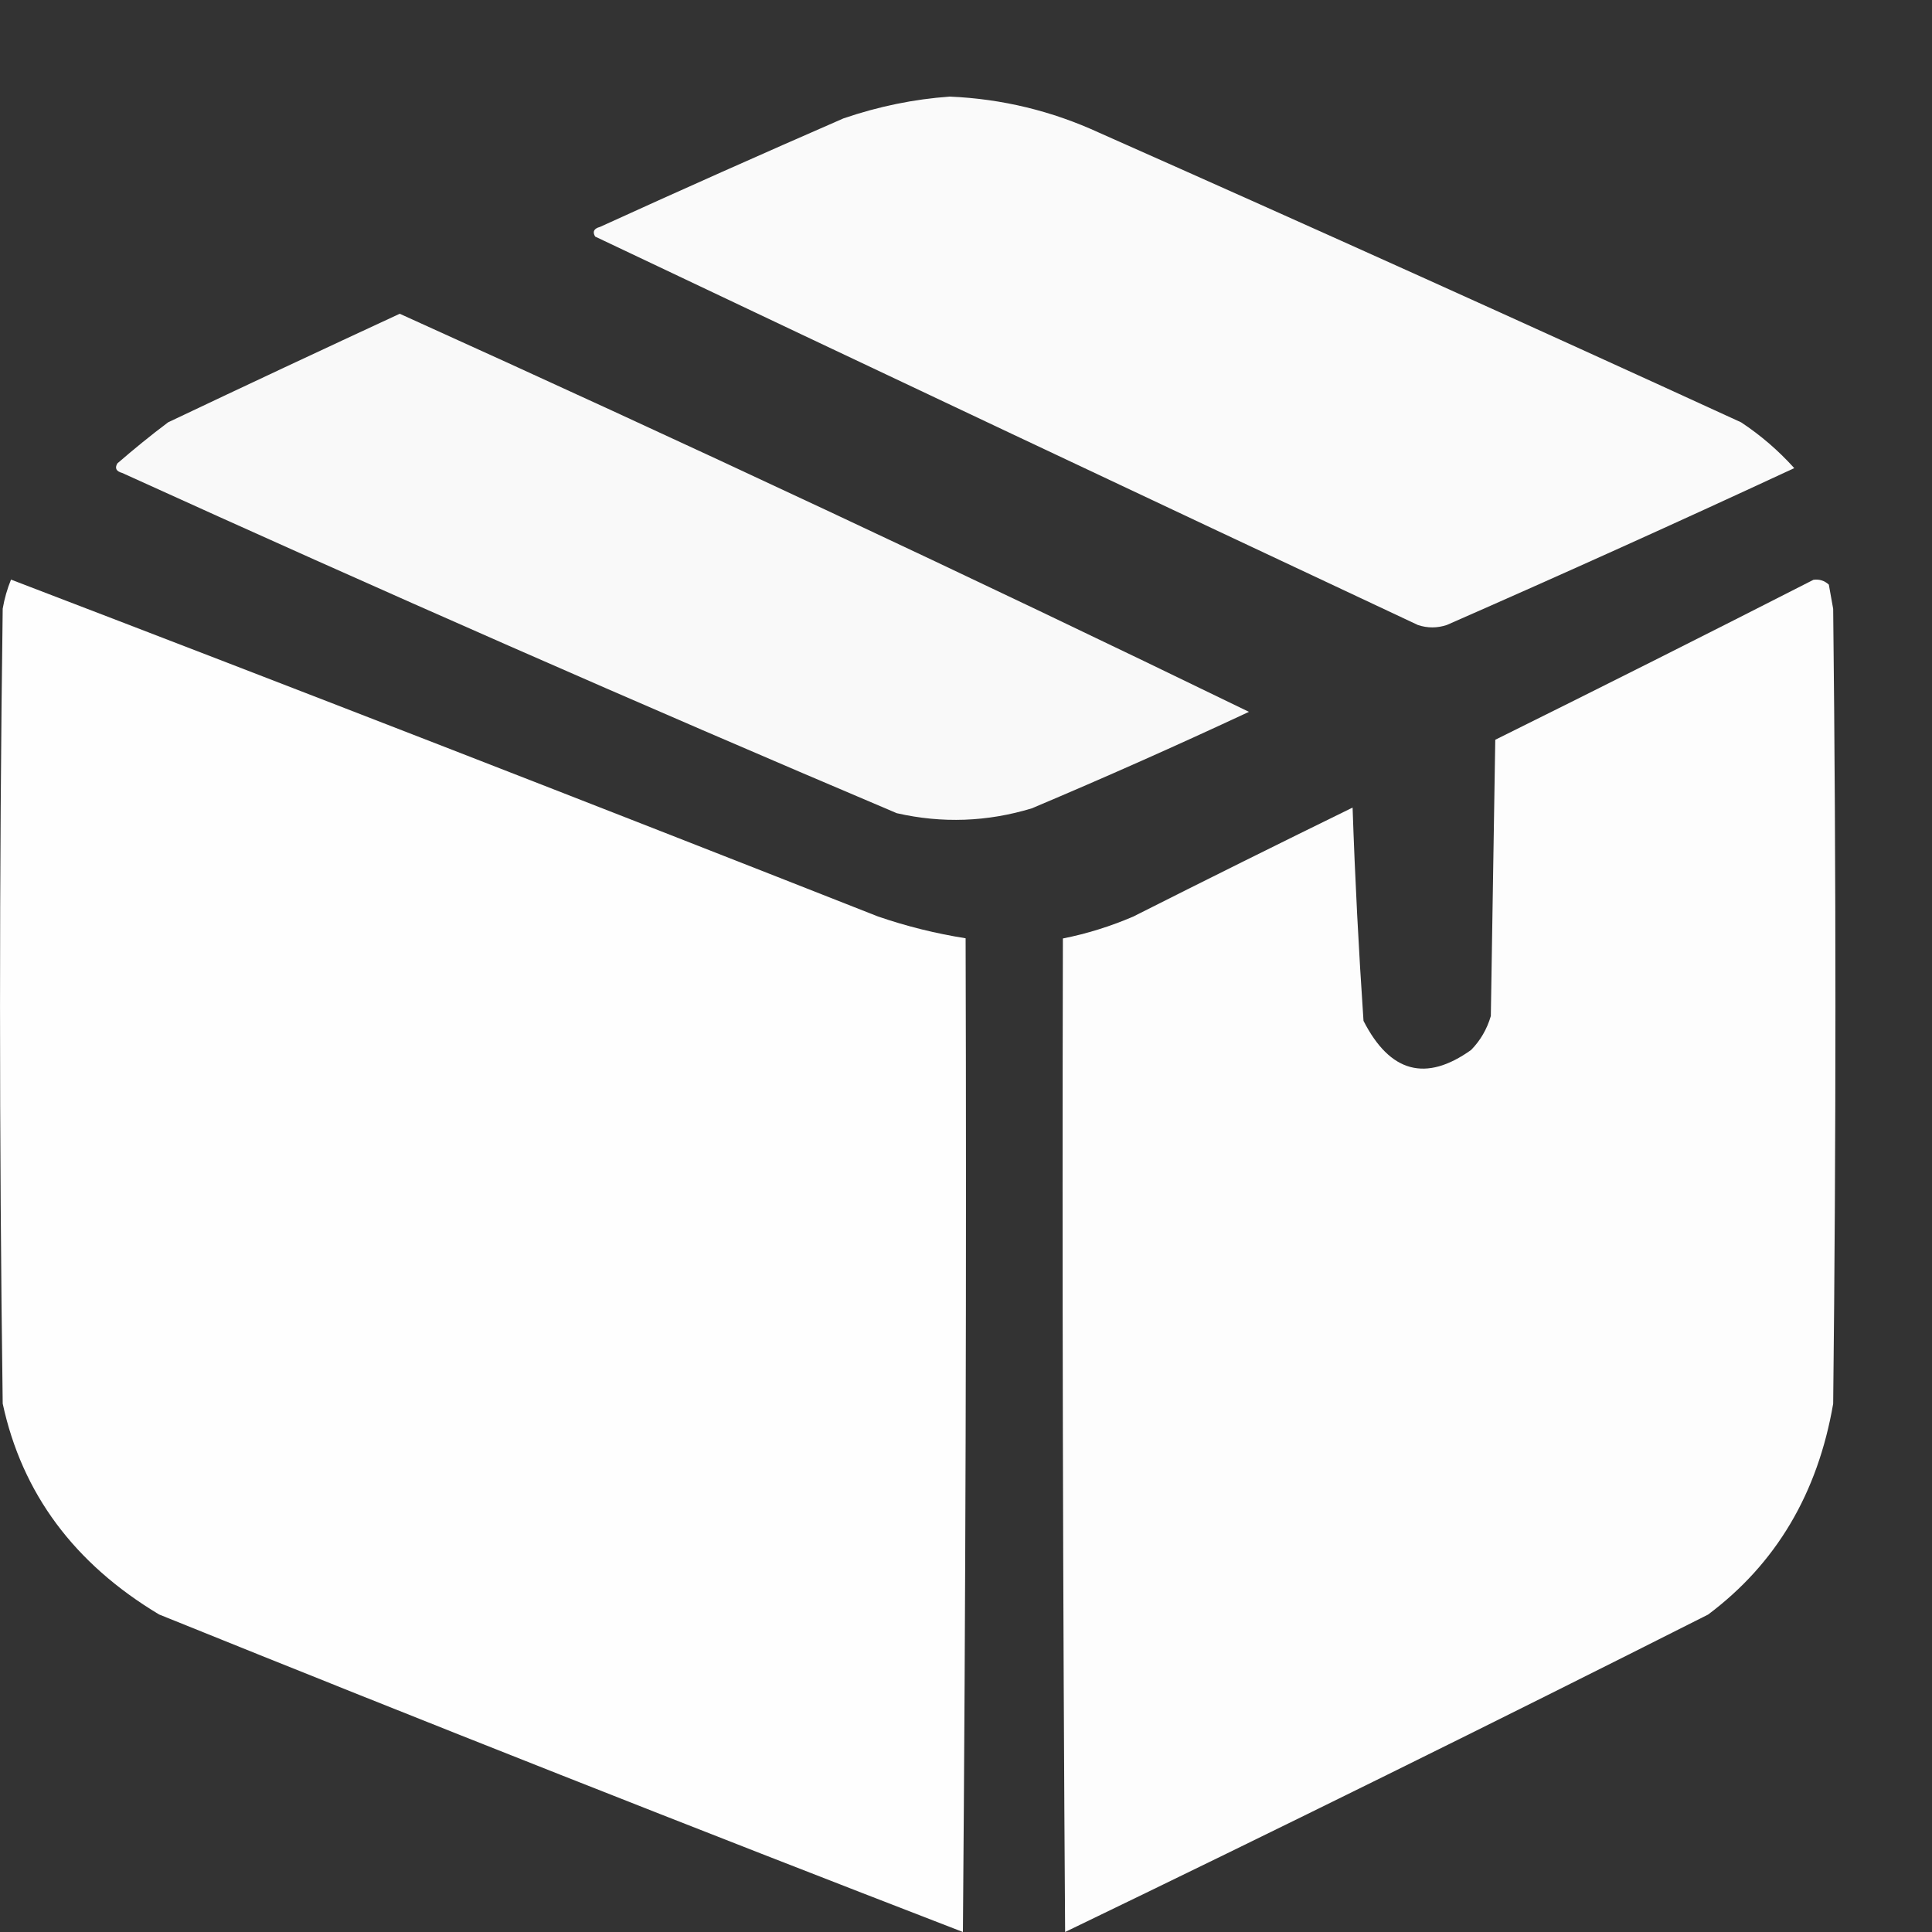 <svg width="20" height="20" viewBox="0 0 20 20" fill="none" xmlns="http://www.w3.org/2000/svg">
<rect x="0" y="0" width="20" height="20" fill="#333333" stroke="none"/>
<g clip-path="url(#clip0_1487_14)">
<path opacity="0.974" fill-rule="evenodd" clip-rule="evenodd" d="M9.832 1C10.372 1.023 10.889 1.148 11.381 1.375C13.601 2.36 15.816 3.359 18.024 4.372C18.228 4.507 18.411 4.665 18.574 4.846C17.382 5.4 16.183 5.941 14.977 6.47C14.877 6.503 14.777 6.503 14.678 6.47C11.835 5.136 8.996 3.795 6.161 2.449C6.131 2.399 6.148 2.366 6.211 2.349C7.048 1.967 7.889 1.593 8.733 1.225C9.097 1.101 9.463 1.026 9.832 1Z" fill="white"/>
<path opacity="0.969" fill-rule="evenodd" clip-rule="evenodd" d="M4.138 3.248C7.086 4.581 10.017 5.954 12.929 7.369C12.186 7.716 11.437 8.049 10.681 8.368C10.219 8.508 9.753 8.525 9.283 8.418C6.596 7.279 3.924 6.105 1.265 4.896C1.202 4.879 1.186 4.846 1.215 4.797C1.386 4.649 1.56 4.507 1.74 4.372C2.542 3.991 3.341 3.617 4.138 3.248Z" fill="white"/>
<path opacity="0.993" fill-rule="evenodd" clip-rule="evenodd" d="M0.114 6C3.11 7.147 6.101 8.31 9.088 9.487C9.384 9.589 9.687 9.664 9.996 9.713C10.006 13.142 9.996 16.571 9.968 20C7.185 18.925 4.412 17.83 1.647 16.713C0.768 16.186 0.228 15.459 0.028 14.53C-0.009 11.787 -0.009 9.044 0.028 6.301C0.046 6.196 0.075 6.096 0.114 6Z" fill="white"/>
<path opacity="0.991" fill-rule="evenodd" clip-rule="evenodd" d="M18.773 6.002C18.833 5.994 18.886 6.01 18.932 6.052C18.947 6.136 18.962 6.22 18.977 6.303C19.008 9.046 19.008 11.789 18.977 14.531C18.817 15.46 18.386 16.187 17.682 16.714C15.471 17.83 13.252 18.926 11.026 20C11.003 16.572 10.995 13.143 11.003 9.715C11.251 9.666 11.493 9.59 11.73 9.489C12.485 9.108 13.242 8.732 14.002 8.36C14.027 9.099 14.065 9.835 14.115 10.568C14.389 11.104 14.76 11.204 15.229 10.869C15.325 10.771 15.393 10.654 15.433 10.518C15.448 9.564 15.463 8.611 15.479 7.658C16.583 7.111 17.681 6.559 18.773 6.002Z" fill="white"/>
</g>
<defs>
<clipPath id="clip0_1487_14">
<rect width="20" height="20" fill="white"/>
</clipPath>
</defs>
</svg>
